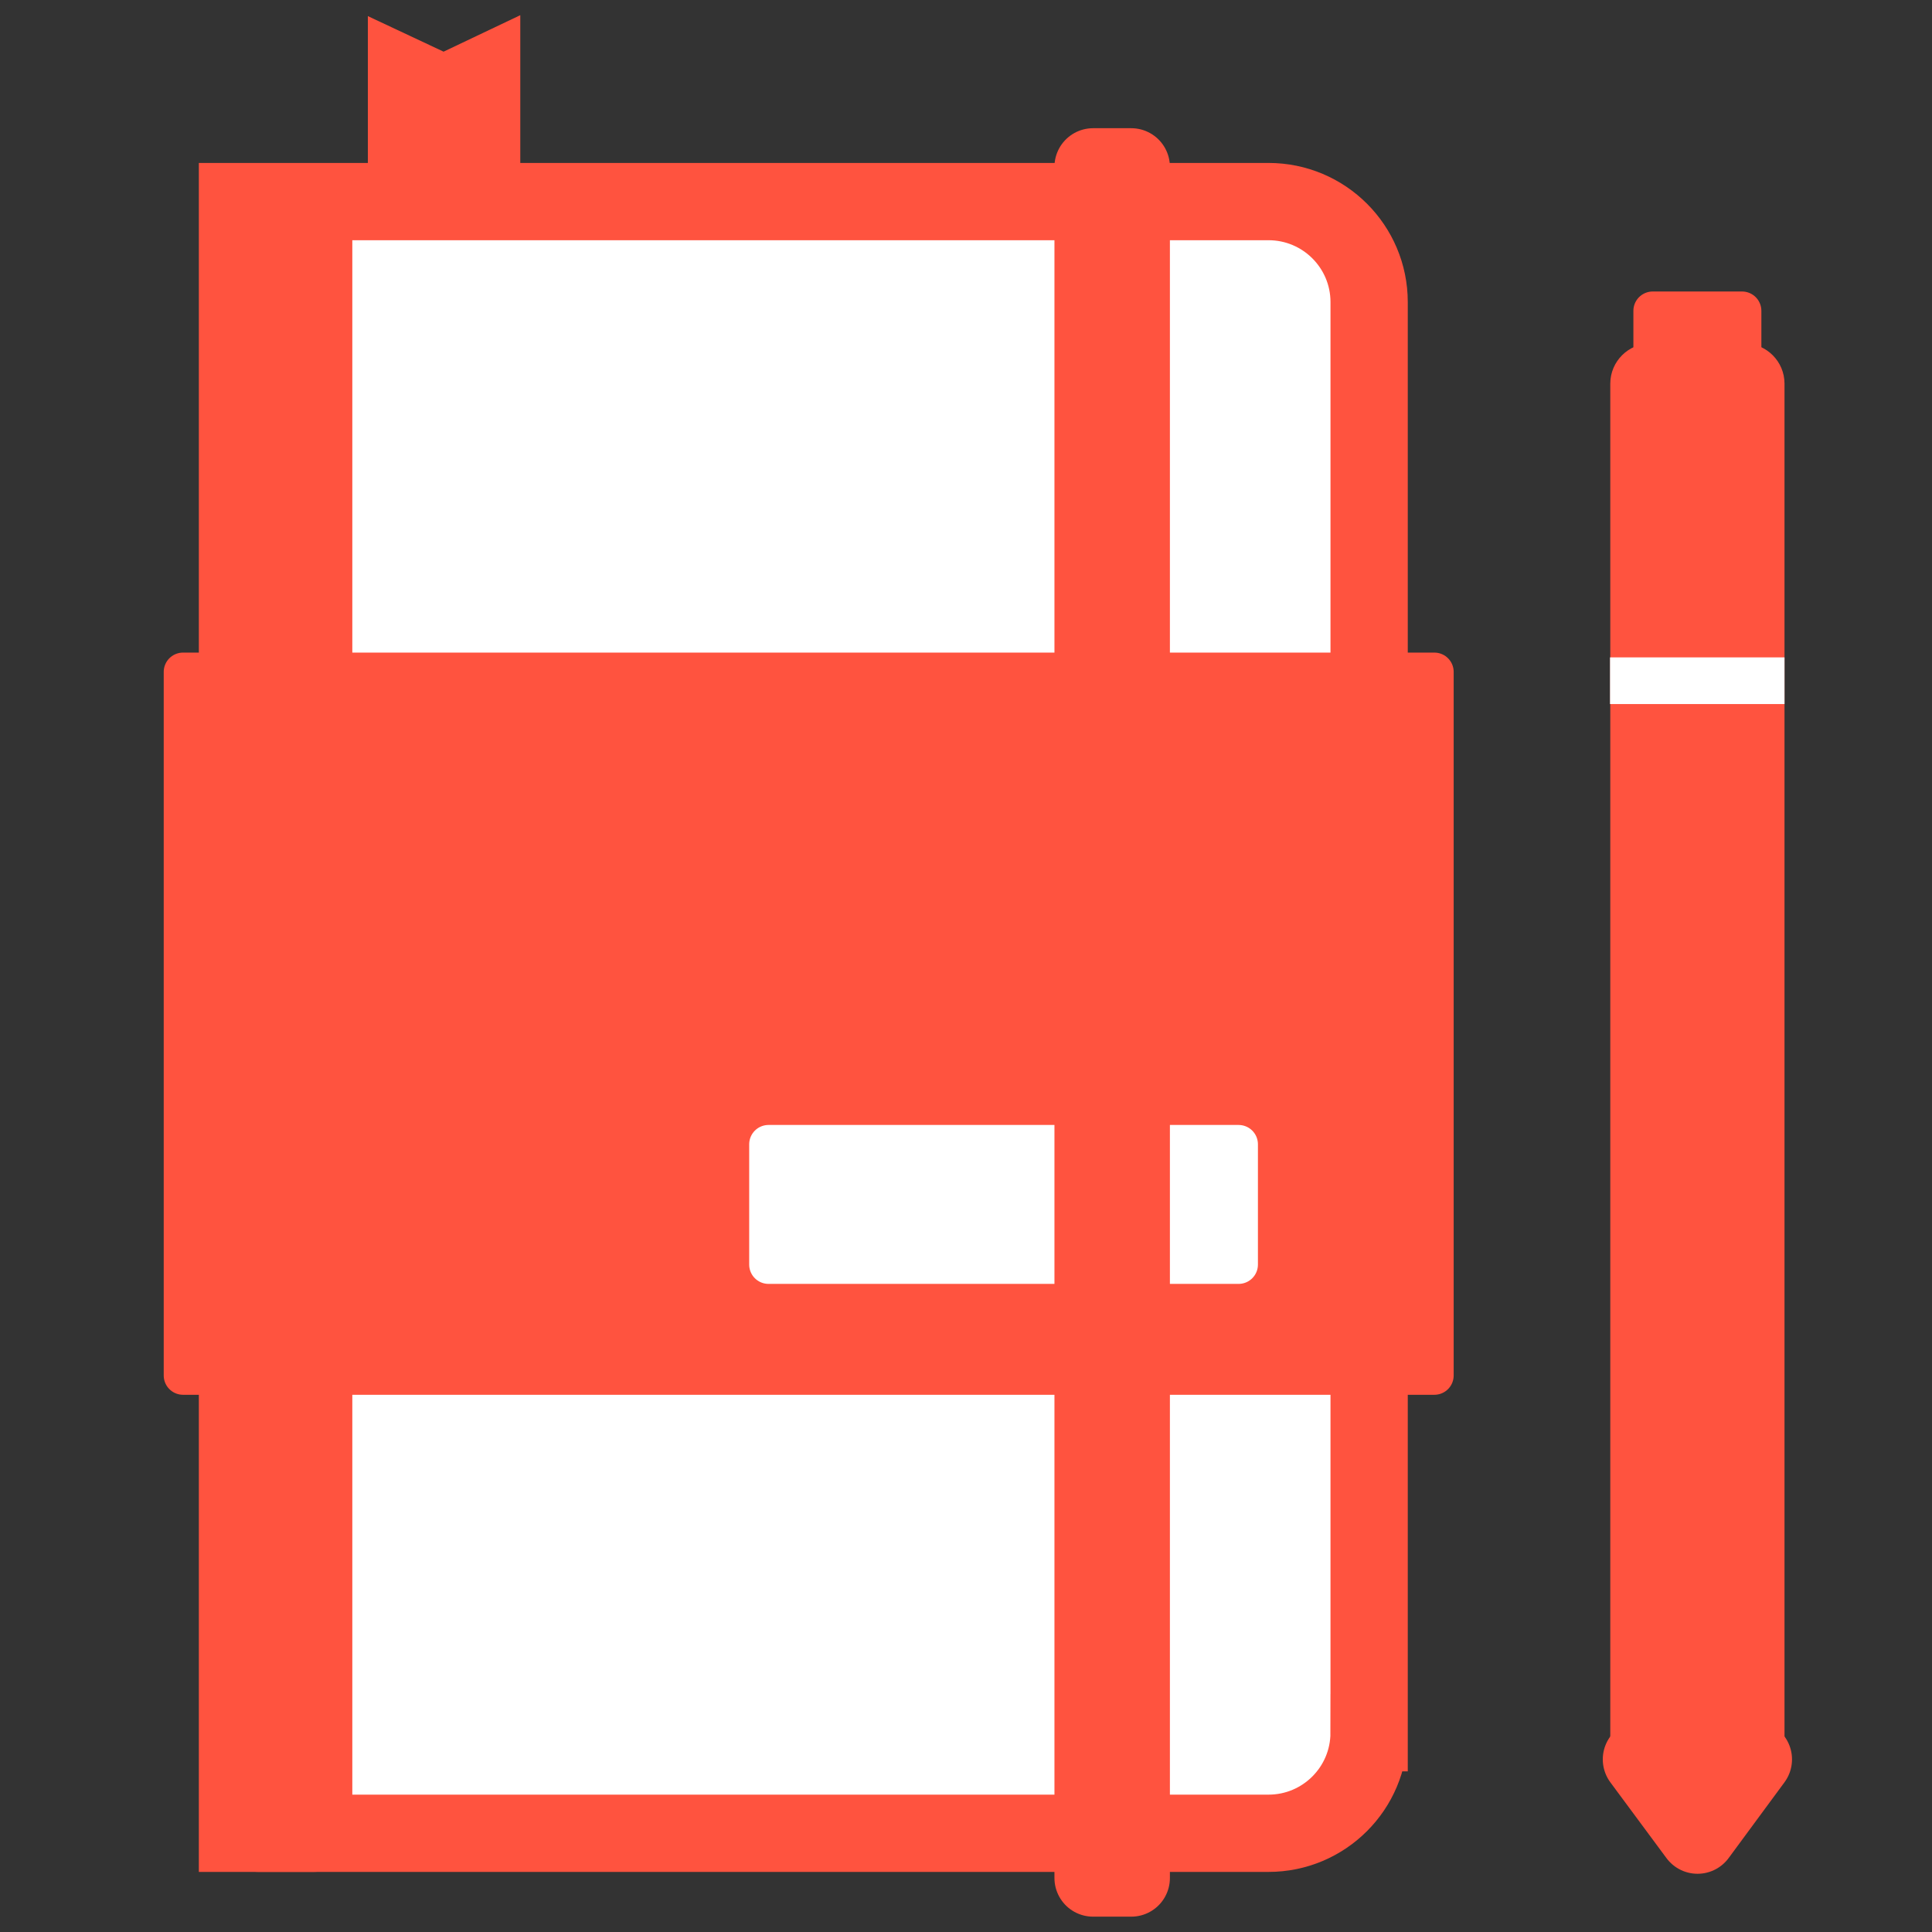 <?xml version="1.0" encoding="utf-8"?>
<!-- Generator: Adobe Illustrator 15.1.0, SVG Export Plug-In . SVG Version: 6.00 Build 0)  -->
<!DOCTYPE svg PUBLIC "-//W3C//DTD SVG 1.1//EN" "http://www.w3.org/Graphics/SVG/1.1/DTD/svg11.dtd">
<svg version="1.1" xmlns="http://www.w3.org/2000/svg" xmlns:xlink="http://www.w3.org/1999/xlink" x="0px" y="0px" width="50px"
	 height="50px" viewBox="0 0 50 50" enable-background="new 0 0 50 50" xml:space="preserve">
<rect x="0" y="0" width="50" height="50" fill="#333333" stroke="none"/>
<g id="レイヤー_1" display="none">
	<g display="inline">
		<path fill="#FF533F" d="M33.562,41.066c0,0,1.518-0.254,3.603-2.646l-2.691-0.273L33.562,41.066z"/>
		<path fill="#FF533F" d="M33.352,8.011c0,0,1.518,0.255,3.602,2.646l-2.689,0.275L33.352,8.011z"/>
		<g>
			<circle fill="#FF533F" cx="35.153" cy="24.319" r="14.847"/>
			<circle fill="#FFFFFF" cx="35.153" cy="24.319" r="4.908"/>
		</g>
		<g>
			<path fill="#FFFFFF" stroke="#FF533F" stroke-width="2" stroke-miterlimit="10" d="M34.316,39.584
				c0,0.98-0.796,1.777-1.777,1.777H2.846c-0.982,0-1.778-0.797-1.778-1.777V9.891c0-0.982,0.796-1.778,1.778-1.778h29.693
				c0.981,0,1.777,0.796,1.777,1.778V39.584z"/>
			<path fill="none" stroke="#FF533F" stroke-width="2" stroke-miterlimit="10" d="M34.316,23.482c0,0-24.868,0-26.123,0
				s-3.902,3.034-7.126,6.065"/>
			<path fill="none" stroke="#FF533F" stroke-width="2" stroke-miterlimit="10" d="M1.453,40.676c0,0,3.04-4.689,6.427-5.117
				c5.802-0.732,26.436-0.629,26.436-0.629"/>
			<g>
				<g>
					<path fill="#FF533F" d="M10.596,26.725c0.583,0.58,1.199,1.943,0.739,2.4c-0.459,0.461-1.821-0.156-2.402-0.738
						c-0.583-0.58-0.35-1.092,0.11-1.551C9.503,26.375,10.014,26.143,10.596,26.725z"/>
					<path fill="#FF533F" d="M12.292,31.748c-0.582-0.584-1.198-1.945-0.739-2.402c0.459-0.461,1.821,0.156,2.402,0.738
						c0.581,0.582,0.349,1.092-0.111,1.551C13.385,32.096,12.874,32.328,12.292,31.748z"/>
					<path fill="#FF533F" d="M13.276,29.922c0.172,0.172,0.056,0.568-0.261,0.885l0,0c-0.316,0.318-0.712,0.434-0.884,0.262
						l-2.521-2.518c-0.172-0.174-0.055-0.57,0.262-0.885l0,0c0.316-0.318,0.712-0.434,0.885-0.262L13.276,29.922z"/>
				</g>
				<g>
					<path fill="#FF533F" d="M8.932,30.084c0.582-0.582,1.943-1.199,2.403-0.74c0.459,0.459-0.157,1.82-0.739,2.402
						s-1.093,0.35-1.552-0.111C8.583,31.176,8.35,30.664,8.932,30.084z"/>
					<path fill="#FF533F" d="M13.954,28.387c-0.581,0.582-1.942,1.199-2.402,0.738c-0.459-0.457,0.157-1.82,0.739-2.402
						c0.582-0.58,1.094-0.348,1.553,0.113C14.303,27.295,14.536,27.807,13.954,28.387z"/>
					<path fill="#FF533F" d="M12.13,27.402c0.172-0.172,0.567-0.055,0.885,0.264l0,0c0.315,0.314,0.433,0.711,0.261,0.883
						l-2.519,2.52c-0.173,0.172-0.569,0.055-0.885-0.262l0,0c-0.317-0.316-0.435-0.713-0.262-0.885L12.13,27.402z"/>
				</g>
			</g>
			<g>
				<ellipse fill="#FF533F" cx="23.629" cy="29.768" rx="3.842" ry="3.646"/>
				<path fill="#FF533F" d="M25.328,40.289c0,0.939-0.76,1.699-1.698,1.699l0,0c-0.938,0-1.699-0.76-1.699-1.699v-8.822
					c0-0.939,0.761-1.701,1.699-1.701l0,0c0.938,0,1.698,0.762,1.698,1.701V40.289z"/>
				<path fill="#FFFFFF" d="M23.982,29.414c0,0.193-0.158,0.352-0.353,0.352l0,0c-0.195,0-0.353-0.158-0.353-0.352v-0.289
					c0-0.195,0.158-0.354,0.353-0.354l0,0c0.195,0,0.353,0.158,0.353,0.354V29.414z"/>
			</g>
			<path fill="#FF533F" d="M34.315,28.088l-0.073-0.074c-0.168-0.484-0.473-0.99-0.772-1.291c-0.583-0.58-1.093-0.348-1.553,0.111
				c-0.46,0.461-0.693,0.971-0.111,1.553c0.299,0.299,0.806,0.607,1.29,0.773l0.075,0.074l-0.076,0.076
				c-0.484,0.166-0.99,0.473-1.29,0.771c-0.582,0.582-0.348,1.094,0.112,1.553c0.459,0.459,0.97,0.693,1.553,0.111
				c0.299-0.301,0.604-0.807,0.771-1.289l0.075-0.076L34.315,28.088L34.315,28.088z"/>
		</g>
	</g>
</g>
<g id="レイヤー_2">
	<g>
		<path fill="#FF533F" d="M46.183,45.012c0,0.575-0.466,1.041-1.039,1.041h-2.431c-0.572,0-1.039-0.466-1.039-1.041V9.929
			c0-0.574,0.467-1.04,1.039-1.04h2.431c0.573,0,1.039,0.466,1.039,1.04V45.012z"/>
		<g>
			
				<path fill="#FF533F" stroke="#FF533F" stroke-width="2" stroke-linecap="round" stroke-linejoin="round" stroke-miterlimit="10" d="
				M45.377,45.532l-1.445,1.961l-1.452-1.961H45.377z"/>
		</g>
	</g>
	<polygon fill="#FF533F" points="9.52,4.757 9.52,0.417 11.48,1.337 13.465,0.393 13.465,4.757 	"/>
	<path fill="#FFFFFF" stroke="#FF533F" stroke-width="2" stroke-miterlimit="10" d="M35.432,44.843c0,1.438-1.166,2.602-2.603,2.602
		H6.146V5.217h26.684c1.437,0,2.603,1.165,2.603,2.601V44.843z"/>
	
		<rect x="4.737" y="17.389" fill="#FF533F" stroke="#FF533F" stroke-linecap="round" stroke-linejoin="round" stroke-miterlimit="10" width="32.384" height="18.208"/>
	
		<rect x="19.889" y="29.614" fill="#FFFFFF" stroke="#FFFFFF" stroke-linecap="round" stroke-linejoin="round" stroke-miterlimit="10" width="12.166" height="3.113"/>
	
		<rect x="28.289" y="4.318" fill="#FF533F" stroke="#FF533F" stroke-width="2" stroke-linecap="round" stroke-linejoin="round" stroke-miterlimit="10" width="0.988" height="44.285"/>
	
		<rect x="6.688" y="5.814" fill="#FF533F" stroke="#FF533F" stroke-width="2" stroke-linecap="round" stroke-linejoin="round" stroke-miterlimit="10" width="1.43" height="41.63"/>
	<rect x="41.667" y="17.013" fill="#FFFFFF" width="4.516" height="1.208"/>
	
		<rect x="42.772" y="8.044" fill="#FF533F" stroke="#FF533F" stroke-linecap="round" stroke-linejoin="round" stroke-miterlimit="10" width="2.312" height="1.69"/>
</g>
<g id="レイヤー_3" display="none">
	<g display="inline">
		<path fill="#FF533F" d="M49.731,37.232c0,1.07-0.868,1.938-1.938,1.938H2.207c-1.07,0-1.938-0.868-1.938-1.938V15.018
			c0-1.071,0.868-1.938,1.938-1.938h16.98l2.394-2.052h26.213c1.069,0,1.938,0.867,1.938,1.938V37.232z"/>
		<path fill="#FF533F" d="M7.086,14.622c0,0.466-0.377,0.843-0.843,0.843H4.417c-0.467,0-0.843-0.377-0.843-0.843v-2.95
			c0-0.465,0.376-0.843,0.843-0.843h1.826c0.466,0,0.843,0.378,0.843,0.843V14.622z"/>
		<path fill="#FF533F" d="M16.881,13.1c0,0.442-0.358,0.801-0.801,0.801h-5.208c-0.443,0-0.802-0.358-0.802-0.801v-1.469
			c0-0.442,0.358-0.802,0.802-0.802h5.208c0.442,0,0.801,0.359,0.801,0.802V13.1z"/>
		<circle fill="#FFFFFF" cx="32.309" cy="27.101" r="8.762"/>
		<path fill="#FFFFFF" d="M46.541,16.747c0,0.378-0.307,0.684-0.685,0.684h-4.872c-0.378,0-0.685-0.306-0.685-0.684v-3.562
			c0-0.377,0.307-0.684,0.685-0.684h4.872c0.378,0,0.685,0.307,0.685,0.684V16.747z"/>
		<path fill="#FFFFFF" d="M37.907,16.22c0,0.378-0.307,0.684-0.684,0.684H26.026c-0.379,0-0.684-0.306-0.684-0.684v-2.508
			c0-0.378,0.305-0.685,0.684-0.685h11.197c0.377,0,0.684,0.307,0.684,0.685V16.22z"/>
		<circle fill="#FFFFFF" cx="22.372" cy="33.458" r="1.175"/>
	</g>
</g>
<g id="レイヤー_4" display="none">
	<g display="inline">
		<path fill="#FF533F" d="M45.407,28.578H4.593V18.151c0-3.023,3.331-5.476,6.009-5.476h28.796c2.678,0,6.009,2.452,6.009,5.476
			V28.578z"/>
		<g>
			<path fill="none" stroke="#FFFFFF" stroke-linecap="round" stroke-linejoin="round" stroke-miterlimit="10" d="M25.787,19.145
				c0,0.533-0.433,0.966-0.966,0.966l0,0c-0.533,0-0.965-0.433-0.965-0.966l0,0c0-0.534,0.432-0.966,0.965-0.966l0,0
				C25.354,18.179,25.787,18.611,25.787,19.145L25.787,19.145z"/>
			<path fill="none" stroke="#FFFFFF" stroke-linecap="round" stroke-linejoin="round" stroke-miterlimit="10" d="M18,19.145
				c0,0.533-0.433,0.966-0.966,0.966l0,0c-0.534,0-0.966-0.433-0.966-0.966l0,0c0-0.534,0.433-0.966,0.966-0.966l0,0
				C17.567,18.179,18,18.611,18,19.145L18,19.145z"/>
			<path fill="none" stroke="#FFFFFF" stroke-linecap="round" stroke-linejoin="round" stroke-miterlimit="10" d="M33.573,19.145
				c0,0.533-0.432,0.966-0.965,0.966l0,0c-0.534,0-0.967-0.433-0.967-0.966l0,0c0-0.534,0.433-0.966,0.967-0.966l0,0
				C33.142,18.179,33.573,18.611,33.573,19.145L33.573,19.145z"/>
		</g>
		<g>
			<path fill="#FF533F" d="M49.925,31.12c0,1.209-0.981,2.191-2.189,2.191H2.265c-1.209,0-2.19-0.982-2.19-2.191v-3.733
				c0-1.21,0.974-2.19,2.184-2.19h45.477c1.208,0,2.189,0.98,2.189,2.19V31.12z"/>
			<path fill="#FF533F" d="M5.449,27.579c0,0.604-1.649,1.095-2.254,1.095H1.17c-0.604,0-1.095-0.49-1.095-1.095V25.84
				c0-0.604,0.491-1.095,1.095-1.095l3.184,0.386c0.604,0,1.094,0.49,1.094,1.095V27.579z"/>
			<path fill="#FF533F" d="M44.552,27.579c0,0.604,1.648,1.095,2.254,1.095h2.023c0.605,0,1.096-0.49,1.096-1.095V25.84
				c0-0.604-0.49-1.095-1.096-1.095l-3.184,0.386c-0.604,0-1.094,0.49-1.094,1.095V27.579z"/>
		</g>
		<g>
			<path fill="#FF533F" d="M6.519,36.628c-0.169,0.526-0.733,0.817-1.261,0.648l0,0c-0.528-0.169-0.818-0.734-0.65-1.261
				l1.129-4.202c0.169-0.529,0.734-0.82,1.263-0.65l0,0c0.527,0.169,0.819,0.732,0.649,1.262L6.519,36.628z"/>
			<path fill="#FF533F" d="M43.481,36.628c0.169,0.526,0.734,0.817,1.261,0.648l0,0c0.528-0.169,0.819-0.734,0.651-1.261
				l-1.13-4.202c-0.169-0.529-0.734-0.82-1.262-0.65l0,0c-0.527,0.169-0.818,0.732-0.65,1.262L43.481,36.628z"/>
		</g>
		<path fill="none" stroke="#FFFFFF" stroke-width="2" stroke-linecap="round" stroke-linejoin="round" stroke-miterlimit="10" d="
			M6.979,26.71c0,0,8.028-2.061,17.957-2.061c9.927,0,18.086,2.061,18.086,2.061"/>
	</g>
</g>
</svg>
